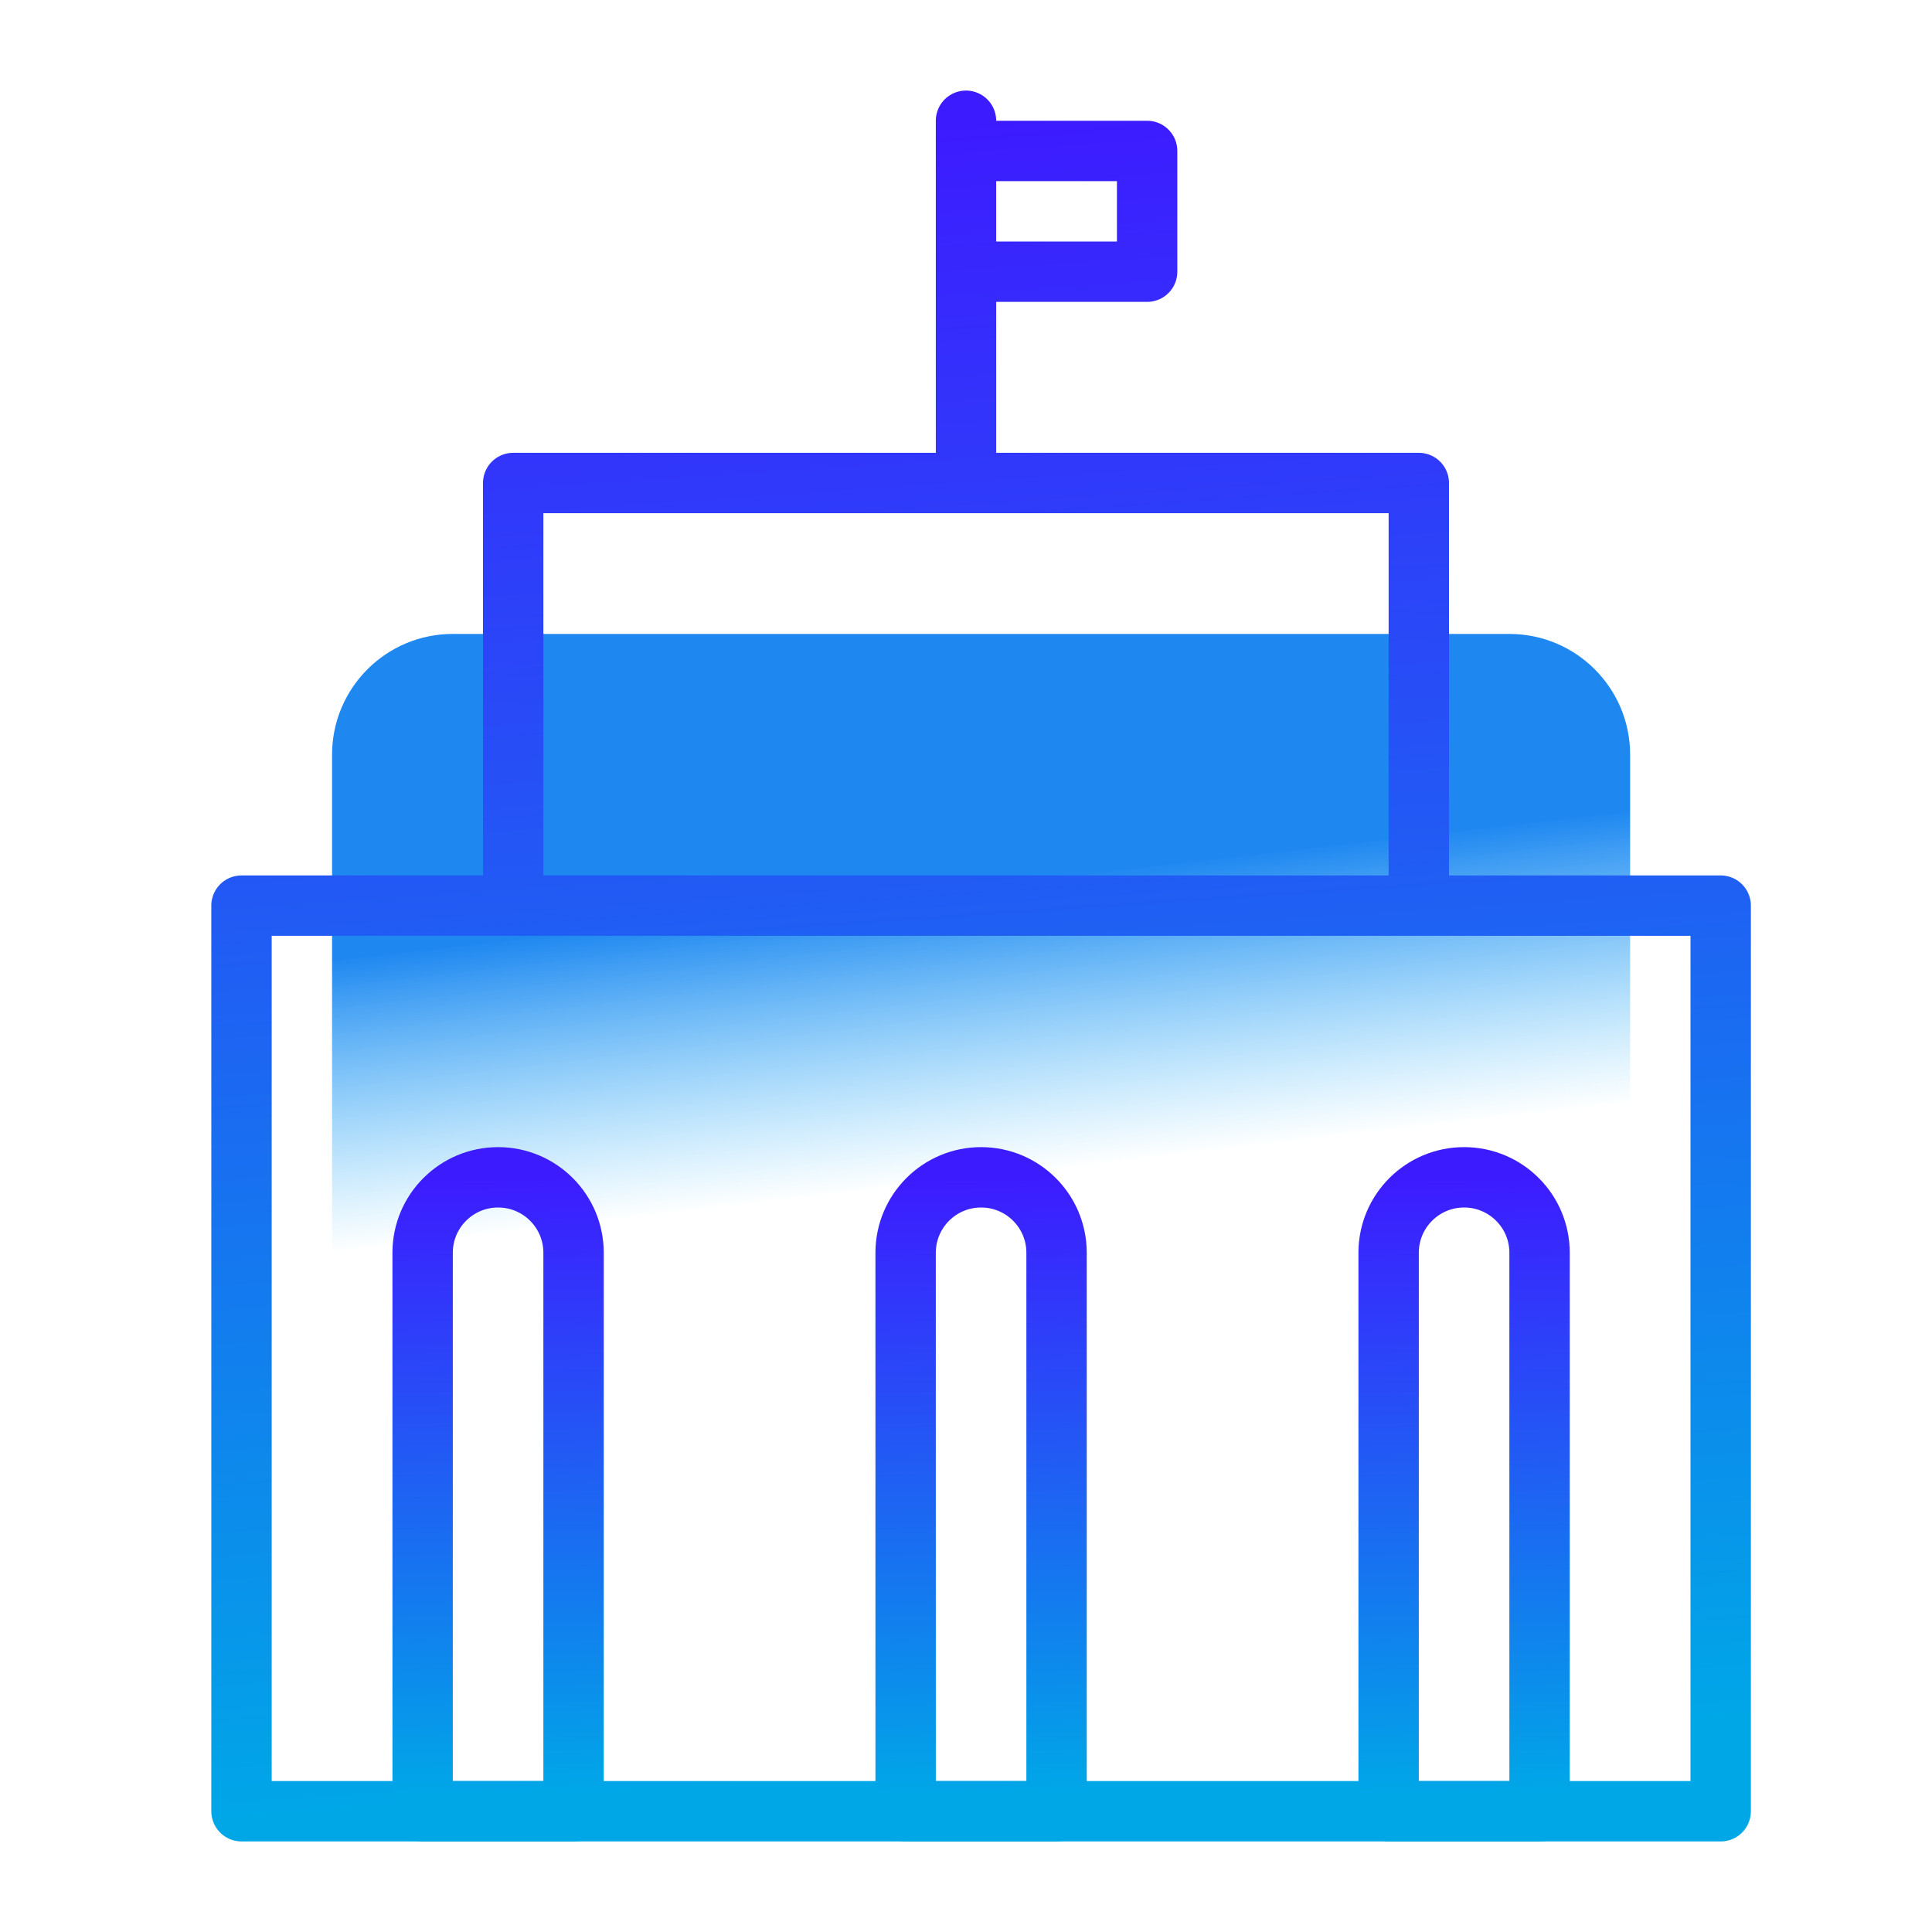 <?xml version="1.0" encoding="UTF-8"?>
<svg width="64px" height="64px" viewBox="0 0 64 64" version="1.1" xmlns="http://www.w3.org/2000/svg" xmlns:xlink="http://www.w3.org/1999/xlink">
    <!-- Generator: Sketch 54.1 (76490) - https://sketchapp.com -->
    <title>政府安全复制 2</title>
    <desc>Created with Sketch.</desc>
    <defs>
        <linearGradient x1="57.016%" y1="68.28%" x2="50%" y2="31.72%" id="linearGradient-1">
            <stop stop-color="#40BCF9" stop-opacity="0" offset="0%"></stop>
            <stop stop-color="#1E87F0" offset="100%"></stop>
        </linearGradient>
        <linearGradient x1="50%" y1="0%" x2="55.814%" y2="97.265%" id="linearGradient-2">
            <stop stop-color="#3D1BFF" offset="0%"></stop>
            <stop stop-color="#00A7E7" offset="100%"></stop>
        </linearGradient>
        <linearGradient x1="50%" y1="0%" x2="50.43%" y2="97.265%" id="linearGradient-3">
            <stop stop-color="#3D1BFF" offset="0%"></stop>
            <stop stop-color="#00A7E7" offset="100%"></stop>
        </linearGradient>
    </defs>
    <g id="政府安全复制-2" stroke="none" stroke-width="1" fill="none" fill-rule="evenodd">
        <g id="编组-3" transform="translate(8, 4)">
            <path d="M7,17 L42,17 C44.209,17 46,18.791 46,21 L46,39 C46,41.209 44.209,43 42,43 L7,43 C4.791,43 3,41.209 3,39 L3,21 C3,18.791 4.791,17 7,17 Z" id="矩形复制-5" fill="url(#linearGradient-1)"></path>
            <path d="M24,5 L24,12 L24,-3.55271368e-15 L24,1 L30,1 L30,5 L24,5 Z M9,12 L39,12 L39,26 M9,26 L9,12 L9,26 Z M0,26 L49,26 L49,56 L0,56 L0,26 Z" id="形状" stroke="url(#linearGradient-2)" stroke-width="2" stroke-linejoin="round"></path>
            <path d="M8.5,35 L8.5,35 C9.881,35 11,36.119 11,37.5 L11,56 L6,56 L6,37.5 C6,36.119 7.119,35 8.5,35 Z" id="矩形复制-7" stroke="url(#linearGradient-3)" stroke-width="2" stroke-linejoin="round"></path>
            <path d="M24.5,35 L24.5,35 C25.881,35 27,36.119 27,37.5 L27,56 L22,56 L22,37.5 C22,36.119 23.119,35 24.5,35 Z" id="矩形复制-8" stroke="url(#linearGradient-3)" stroke-width="2" stroke-linejoin="round"></path>
            <path d="M40.5,35 L40.5,35 C41.881,35 43,36.119 43,37.5 L43,56 L38,56 L38,37.5 C38,36.119 39.119,35 40.5,35 Z" id="矩形复制-9" stroke="url(#linearGradient-3)" stroke-width="2" stroke-linejoin="round"></path>
        </g>
    </g>
</svg>